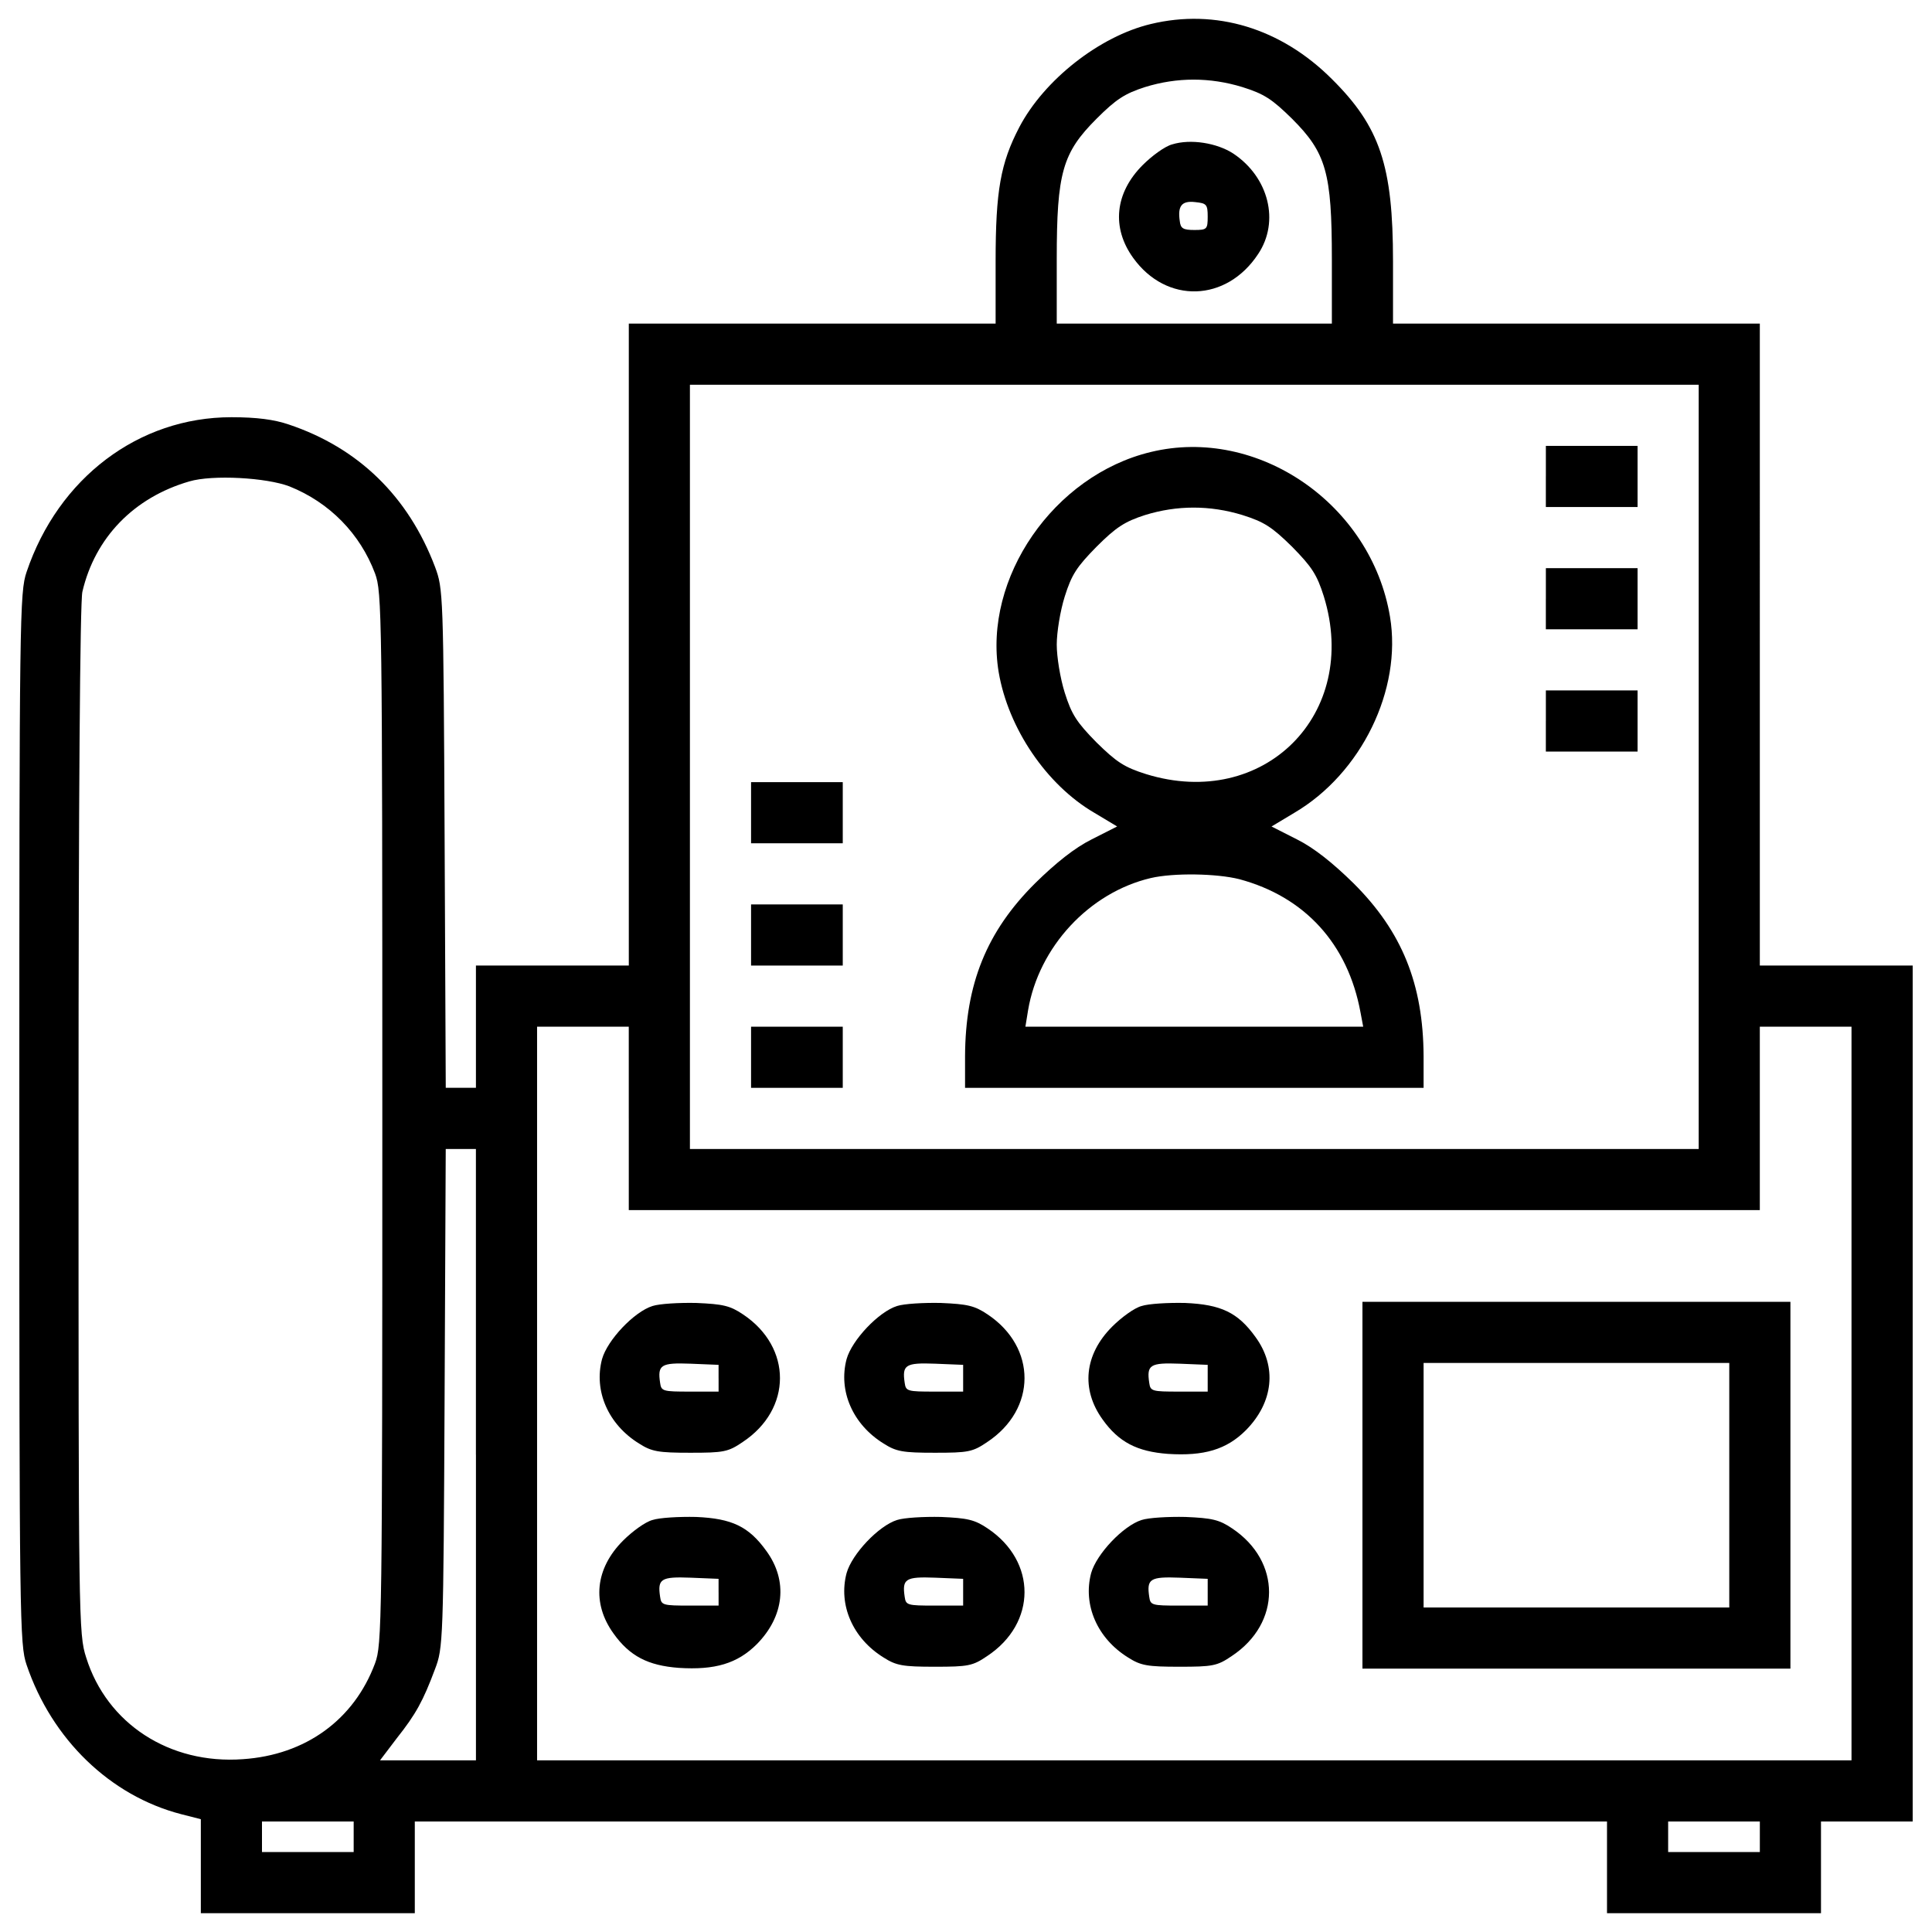 <?xml version="1.0" encoding="utf-8"?>
<!-- Svg Vector Icons : http://www.onlinewebfonts.com/icon -->
<!DOCTYPE svg PUBLIC "-//W3C//DTD SVG 1.1//EN" "http://www.w3.org/Graphics/SVG/1.1/DTD/svg11.dtd">
<svg version="1.1" xmlns="http://www.w3.org/2000/svg" xmlns:xlink="http://www.w3.org/1999/xlink" x="0px" y="0px" viewBox="0 0 1000 1000" enable-background="new 0 0 1000 1000" xml:space="preserve">
<g><g transform="translate(0,511) scale(0.1,-0.1)"><path d="M5956.3,4985.6c-265-63.3-551.8-288.8-680.4-534c-96.9-185.9-122.6-328.3-122.6-694.2V3435h-949.3h-949.3V1773.6V112.3H2859h-395.6v-316.4v-316.4h-79.1h-77.1l-5.9,1291.5c-5.9,1275.7-7.9,1291.5-49.4,1404.2c-138.4,365.9-397.5,617.1-757.5,737.7c-75.2,25.7-166.1,37.6-296.7,37.6c-480.6,0-895.9-314.5-1060.1-801C102,2044.6,100,1922,100-678.8c0-2604.8,2-2723.4,37.6-2828.3c130.5-385.7,433.1-678.4,801-773.3l100.9-25.7v-243.3v-243.3h553.8H2147v237.3v237.3h3085.4h3085.4v-237.3v-237.3h553.8h553.8v237.3v237.3h237.3H9900v2215.1V112.3h-395.6h-395.6v1661.4V3435h-949.3h-949.3v322.4c0,494.5-67.3,696.2-316.4,943.4C6630.7,4963.8,6292.5,5066.7,5956.3,4985.6z M6430.9,4659.2c112.7-35.6,152.3-61.3,257.1-164.2c176-176,205.7-278.9,205.7-725.9V3435h-712h-712v334.2c0,447,29.7,549.8,205.7,725.9c100.9,100.9,146.3,130.5,251.2,164.2C6092.7,4710.7,6262.8,4710.7,6430.9,4659.2z M8792.4,1140.7V-837.1H6181.7H3571v1977.8v1977.8h2610.7h2610.7V1140.7z M1498.3,2592.4c207.7-83.1,365.9-245.2,443-450.9c35.6-96.9,37.6-195.8,37.6-2820.3c0-2624.5-2-2723.4-37.6-2820.3c-108.8-292.7-360-474.7-684.3-496.4c-379.7-27.7-704.1,183.9-810.9,526.1c-39.6,122.6-39.6,185.9-39.6,2778.8c0,1677.2,7.9,2683.9,19.8,2737.3c65.3,280.8,267,488.5,553.8,571.6C1100.8,2653.8,1379.6,2637.9,1498.3,2592.4z M3254.6-678.8v-474.7h2927.1h2927.1v474.7v474.7h237.3h237.3v-1898.7v-1898.7H6181.7H2779.9v1898.7v1898.7h237.3h237.3V-678.8z M2463.5-2419.3v-1582.2h-249.2H1967l87,114.7c98.9,124.6,136.5,193.8,197.8,358c41.5,108.8,43.5,140.4,49.4,1402.2l5.9,1289.5h77.1h79.1V-2419.3z M1830.6-4397.1v-79.1h-237.3h-237.3v79.1v79.1h237.3h237.3V-4397.1z M9108.9-4397.1v-79.1h-237.3h-237.3v79.1v79.1h237.3h237.3V-4397.1z"/><path d="M6067,4362.6c-37.6-9.9-104.8-59.3-152.3-106.8c-144.4-144.4-162.2-324.4-49.4-480.6c172.1-239.3,482.6-229.4,646.7,19.8c112.7,168.1,55.4,397.5-128.6,520.2C6298.4,4370.5,6162,4392.2,6067,4362.6z M6251,3988.8c0-65.3-4-69.2-69.2-69.2c-57.4,0-71.2,7.9-75.2,45.5c-11.9,79.1,9.9,106.8,79.1,98.9C6245,4058,6251,4052.1,6251,3988.8z"/><path d="M5956.3,2770.4c-502.4-120.7-868.2-652.7-787.2-1139.2c49.4-290.7,247.2-583.4,494.5-727.8l118.7-71.2L5649.7,765c-87-43.5-183.9-120.6-290.7-225.5C5105.8,288.3,4997,15.4,4995.1-356.5v-164.2h1186.7h1186.7v164.2c-2,371.8-110.8,644.8-363.9,895.9c-106.8,104.8-203.7,182-290.7,225.5l-132.5,67.2l118.7,71.2c346.1,203.7,557.7,636.9,494.5,1014.6C7097.5,2501.5,6510,2904.9,5956.3,2770.4z M6430.9,2444.1c112.7-35.6,152.3-61.3,257.1-164.2c102.9-104.8,128.6-144.4,164.2-257.1c187.9-609.2-310.5-1107.6-919.7-919.7c-112.7,35.6-152.3,61.3-257.1,164.2c-102.9,104.8-128.6,144.4-164.2,257.1c-23.7,75.2-41.5,185.9-41.5,249.2c0,63.3,17.8,174,41.5,249.2c35.6,112.7,61.3,152.3,164.2,257.1c100.9,100.9,146.3,130.5,251.2,164.2C6092.7,2495.5,6262.8,2495.5,6430.9,2444.1z M6415.1,559.3c338.2-91,561.7-334.2,627-690.2l13.8-73.2h-874.2h-874.2l13.8,85c55.4,328.3,316.5,609.2,634.9,684.3C6074.9,592.9,6298.4,588.9,6415.1,559.3z"/><path d="M8001.3,2643.9v-158.2h237.3H8476v158.2v158.2h-237.3h-237.3V2643.9z"/><path d="M8001.3,2011v-158.2h237.3H8476V2011v158.2h-237.3h-237.3V2011z"/><path d="M8001.3,1378.1v-158.2h237.3H8476v158.2v158.2h-237.3h-237.3V1378.1z"/><path d="M3887.5,903.4V745.2h237.3h237.3v158.2v158.2h-237.3h-237.3V903.4z"/><path d="M3887.5,270.5V112.3h237.3h237.3v158.2v158.2h-237.3h-237.3V270.5z"/><path d="M3887.5-362.4v-158.2h237.3h237.3v158.2v158.2h-237.3h-237.3V-362.4z"/><path d="M3377.2-1649.9c-94.9-29.7-233.4-176-261.1-274.9c-43.5-164.2,31.6-338.2,191.9-437.1c65.3-41.5,98.9-47.5,265-47.5c172.1,0,195.8,4,271,55.4c257.1,170.1,257.1,490.5,2,660.6c-67.2,45.5-104.8,53.4-241.3,59.3C3515.7-1632.1,3412.8-1638.1,3377.2-1649.9z M3719.4-2023.7v-69.2H3571c-140.4,0-148.3,2-154.3,45.5c-13.9,93,3.9,104.8,158.2,98.9l144.4-5.9V-2023.7z"/><path d="M4643-1649.9c-94.9-29.7-233.4-176-261.1-274.9c-43.5-164.2,31.6-338.2,191.9-437.1c65.3-41.5,98.9-47.5,265-47.5c172.1,0,195.8,4,271,55.4c257.1,170.1,257.1,490.5,2,660.6c-67.3,45.5-104.8,53.4-241.3,59.3C4781.5-1632.1,4678.6-1638.1,4643-1649.9z M4985.2-2023.7v-69.2h-148.3c-140.4,0-148.3,2-154.3,45.5c-13.8,93,4,104.8,158.2,98.9l144.4-5.9V-2023.7z"/><path d="M5908.8-1649.9c-37.6-9.9-104.8-59.3-152.3-106.8c-144.4-144.4-162.2-324.4-49.4-480.6c83.1-116.7,178-166.1,338.2-178c185.9-11.9,302.6,21.7,403.5,122.6c142.4,144.4,162.2,328.3,49.4,482.6c-91,126.6-178,168.1-363.9,176C6045.3-1632.1,5944.4-1638.1,5908.8-1649.9z M6251-2023.7v-69.2h-148.3c-140.4,0-148.3,2-154.3,45.5c-13.8,93,4,104.8,158.2,98.9l144.4-5.9V-2023.7z"/><path d="M7052-2577.5v-949.3h1107.6h1107.6v949.3v949.3H8159.5H7052V-2577.5z M8950.7-2577.5v-632.9h-791.1h-791.1v632.9v632.9h791.1h791.1V-2577.5z"/><path d="M3377.2-2757.5c-37.6-9.9-104.8-59.3-152.3-106.8c-144.4-144.4-162.2-324.4-49.4-480.6c83.1-116.7,178-166.1,338.2-178c185.9-11.9,302.6,21.8,403.5,122.6c142.4,144.4,162.2,328.3,49.4,482.6c-91,126.6-178,168.1-363.9,176C3513.7-2739.7,3412.8-2745.6,3377.2-2757.5z M3719.4-3131.3v-69.2H3571c-140.4,0-148.3,2-154.3,45.5c-13.9,93,3.9,104.8,158.2,98.9l144.4-5.9V-3131.3z"/><path d="M4643-2757.5c-94.9-29.7-233.4-176-261.1-274.9c-43.5-164.2,31.6-338.2,191.9-437.1c65.3-41.5,98.9-47.5,265-47.5c172.1,0,195.8,4,271,55.4c257.1,170.1,257.1,490.5,2,660.6c-67.3,45.5-104.8,53.4-241.3,59.3C4781.5-2739.7,4678.6-2745.6,4643-2757.5z M4985.2-3131.3v-69.2h-148.3c-140.4,0-148.3,2-154.3,45.5c-13.8,93,4,104.8,158.2,98.9l144.4-5.9V-3131.3z"/><path d="M5908.8-2757.5c-94.9-29.7-233.4-176-261.1-274.9c-43.5-164.2,31.6-338.2,191.8-437.1c65.3-41.5,98.9-47.5,265-47.5c172.1,0,195.8,4,271,55.4c257.1,170.1,257.1,490.5,2,660.6c-67.2,45.5-104.8,53.4-241.3,59.3C6047.2-2739.7,5944.4-2745.6,5908.8-2757.5z M6251-3131.3v-69.2h-148.3c-140.4,0-148.3,2-154.3,45.5c-13.8,93,4,104.8,158.2,98.9l144.4-5.9V-3131.3z"/></g></g>
</svg>